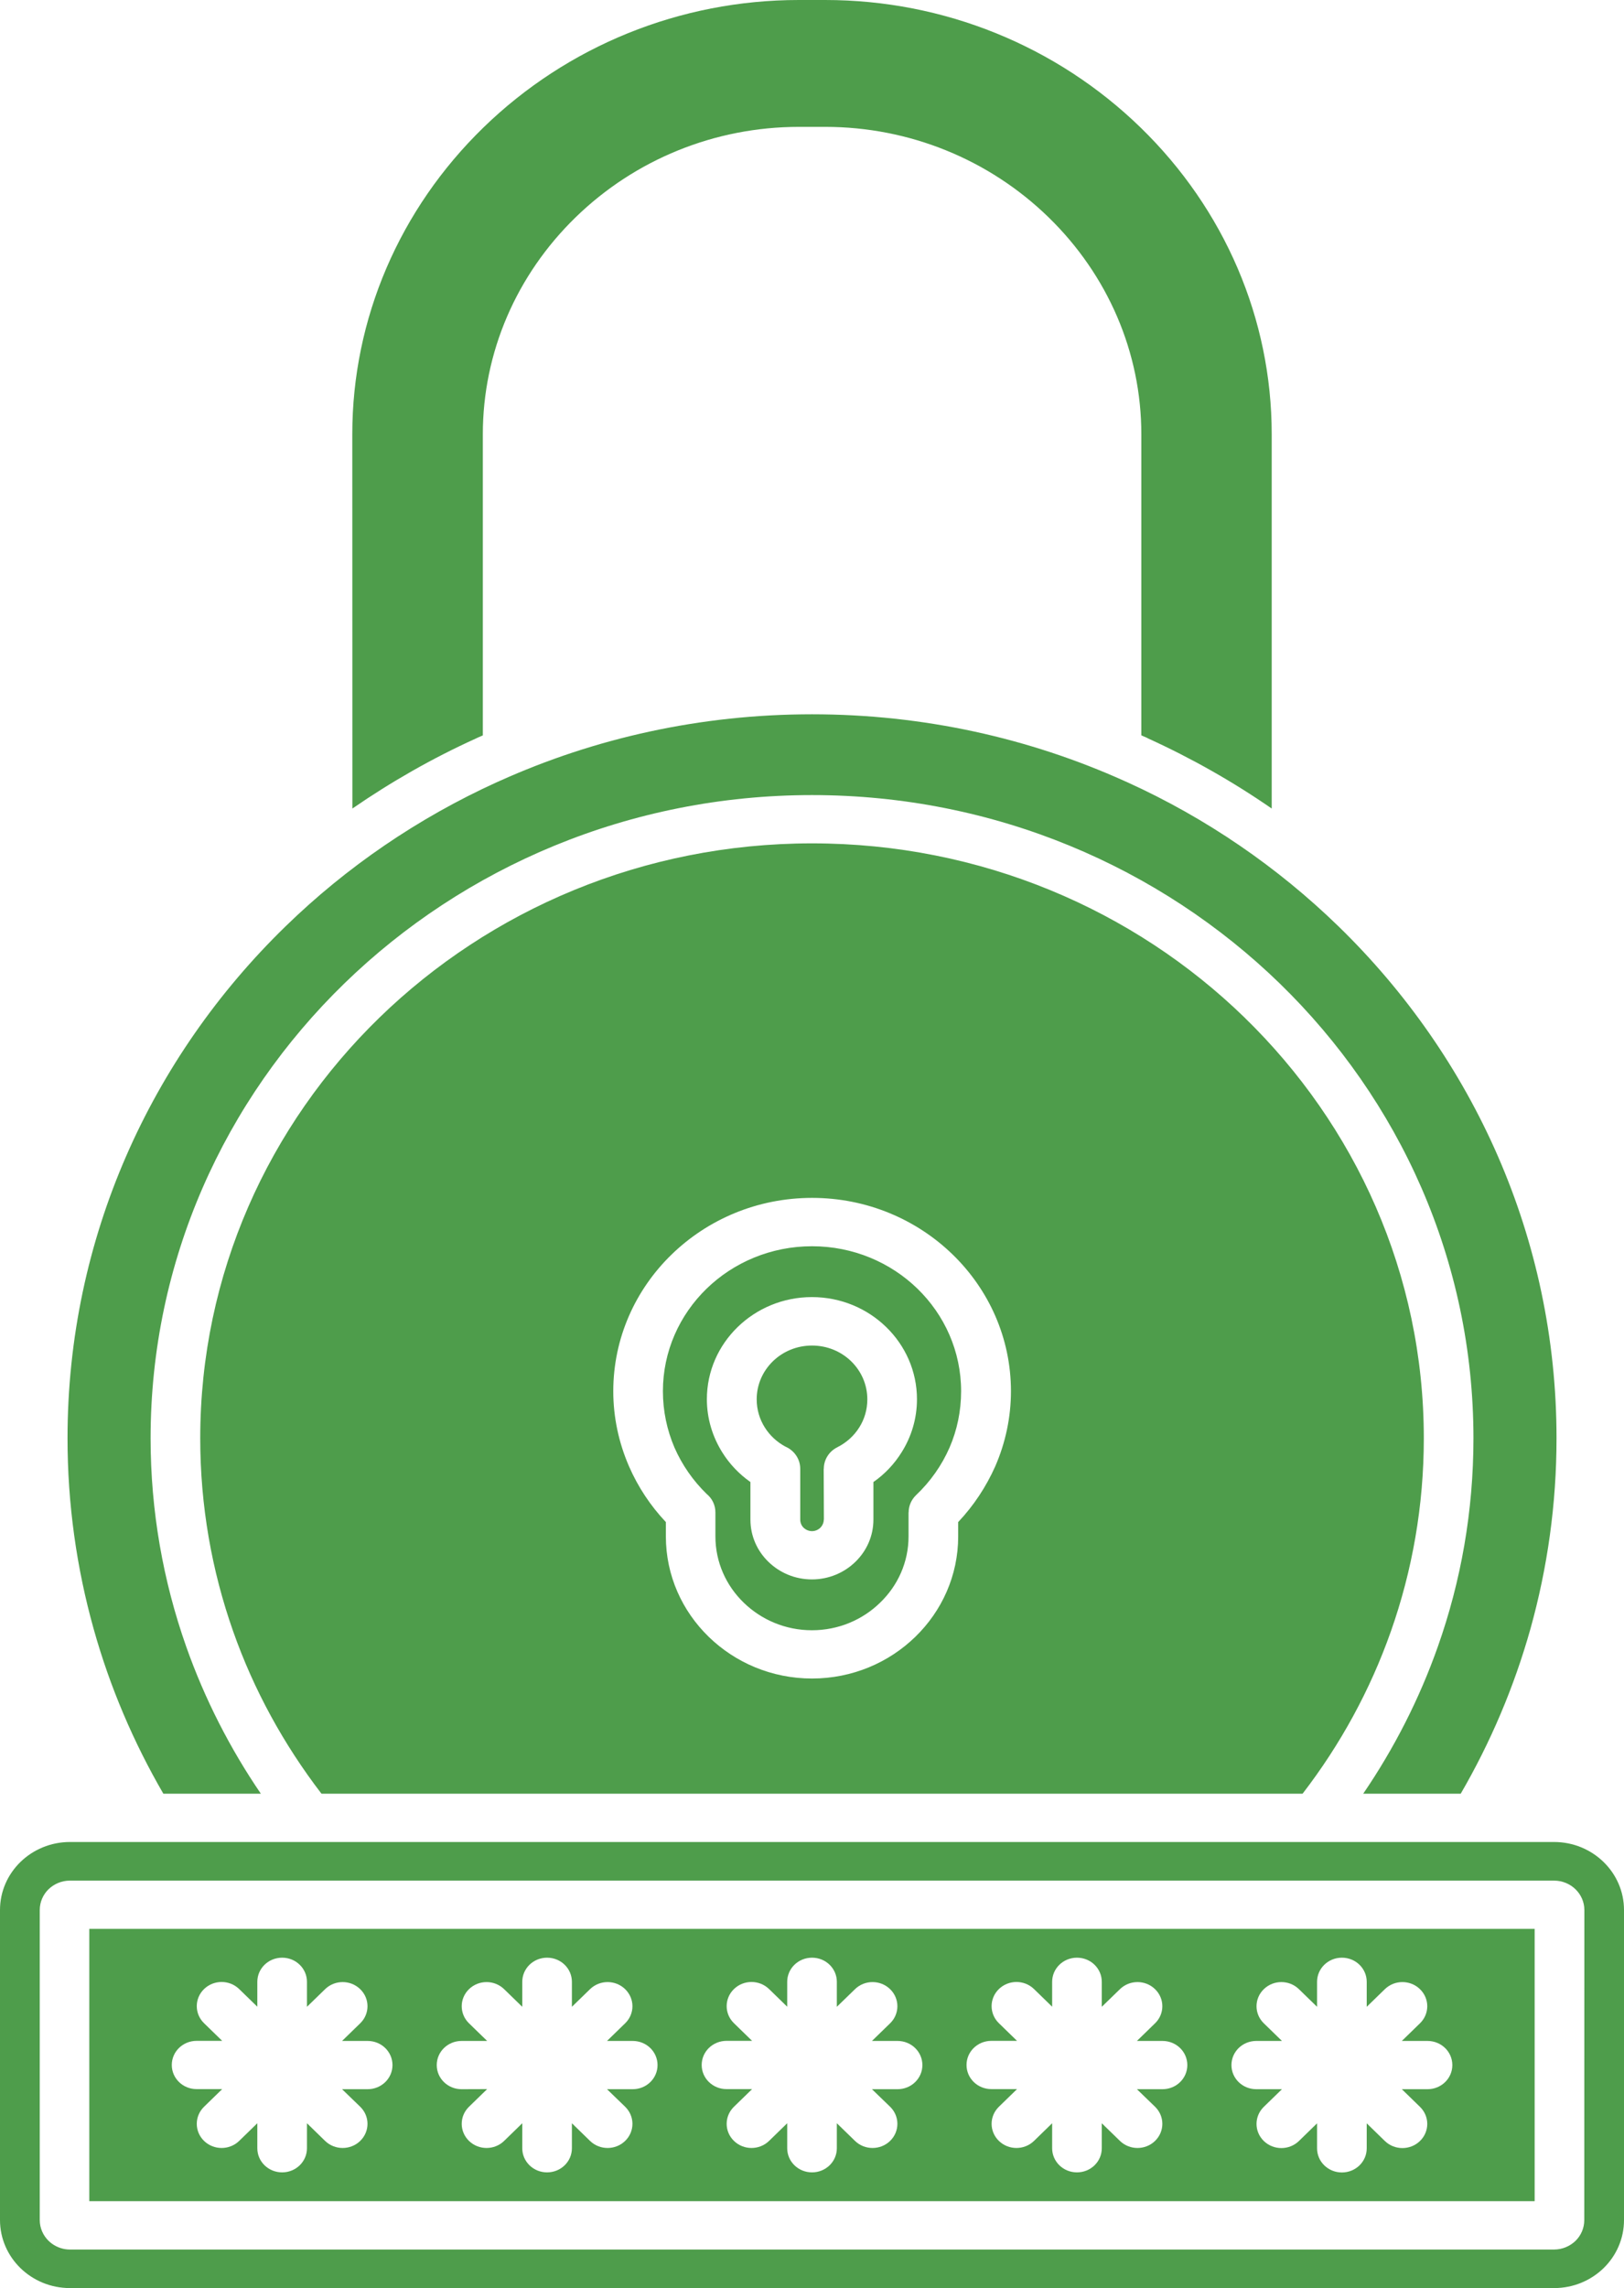 <svg width="71" height="100" viewBox="0 0 71 100" fill="none" xmlns="http://www.w3.org/2000/svg">
<path fill-rule="evenodd" clip-rule="evenodd" d="M50.498 92.075C50.923 92.488 50.923 93.155 50.498 93.568C50.074 93.98 49.387 93.98 48.963 93.568L48.169 92.796V93.889C48.169 94.472 47.685 94.943 47.084 94.943C46.484 94.943 45.999 94.472 45.999 93.889V92.796L45.206 93.568C44.782 93.98 44.095 93.98 43.671 93.568C43.246 93.155 43.246 92.488 43.671 92.075L44.464 91.304H43.341C42.74 91.304 42.256 90.833 42.256 90.249C42.256 89.666 42.74 89.195 43.341 89.195H44.464L43.671 88.424C43.246 88.011 43.246 87.344 43.671 86.931C44.096 86.519 44.782 86.519 45.206 86.931L45.999 87.703V86.615C45.999 86.031 46.484 85.56 47.084 85.56C47.685 85.56 48.169 86.031 48.169 86.615V87.707L48.963 86.936C49.387 86.523 50.074 86.523 50.498 86.936C50.923 87.348 50.923 88.015 50.498 88.428L49.705 89.199H50.824C51.424 89.199 51.909 89.67 51.909 90.254C51.909 90.837 51.424 91.308 50.824 91.308H49.705L50.498 92.075ZM49.898 32.136V18.976C49.898 15.403 48.431 12.014 45.837 9.492C43.242 6.97 39.755 5.545 36.08 5.545H34.927C31.252 5.545 27.765 6.97 25.171 9.492C22.576 12.014 21.109 15.403 21.109 18.976V32.14C21.049 32.165 20.989 32.194 20.929 32.219L20.869 32.244L20.865 32.248L20.801 32.278C18.909 33.136 17.104 34.166 15.406 35.337L15.402 18.976C15.402 13.932 17.468 9.138 21.135 5.573C24.802 2.009 29.733 0 34.923 0H36.077C41.266 0 46.197 2.009 49.864 5.573C53.531 9.137 55.598 13.931 55.598 18.976V35.337C53.9 34.162 52.094 33.14 50.203 32.278L50.139 32.244L50.135 32.24L50.075 32.215C50.014 32.19 49.953 32.165 49.898 32.136ZM38.915 92.075C39.339 92.488 39.339 93.155 38.915 93.568C38.49 93.98 37.804 93.98 37.38 93.568L36.586 92.796V93.889C36.586 94.472 36.102 94.943 35.501 94.943C34.901 94.943 34.416 94.472 34.416 93.889V92.796L33.623 93.568C33.198 93.98 32.512 93.98 32.088 93.568C31.663 93.155 31.663 92.488 32.088 92.075L32.881 91.304H31.762C31.162 91.304 30.677 90.833 30.677 90.249C30.677 89.666 31.162 89.195 31.762 89.195H32.881L32.088 88.424C31.663 88.011 31.663 87.344 32.088 86.931C32.512 86.519 33.198 86.519 33.623 86.931L34.416 87.703V86.615C34.416 86.031 34.901 85.56 35.501 85.56C36.102 85.56 36.586 86.031 36.586 86.615V87.707L37.38 86.936C37.804 86.523 38.49 86.523 38.915 86.936C39.339 87.348 39.339 88.015 38.915 88.428L38.121 89.199H39.241C39.841 89.199 40.326 89.67 40.326 90.254C40.326 90.837 39.841 91.308 39.241 91.308H38.121L38.915 92.075ZM27.331 92.075C27.756 92.488 27.756 93.155 27.331 93.568C26.907 93.98 26.221 93.98 25.796 93.568L25.003 92.796V93.889C25.003 94.472 24.518 94.943 23.918 94.943C23.318 94.943 22.833 94.472 22.833 93.889V92.796L22.04 93.568C21.615 93.98 20.929 93.98 20.504 93.568C20.08 93.155 20.08 92.488 20.504 92.075L21.298 91.304L20.178 91.308C19.578 91.308 19.094 90.837 19.094 90.254C19.094 89.67 19.578 89.199 20.178 89.199H21.298L20.504 88.428C20.08 88.015 20.08 87.348 20.504 86.936C20.929 86.523 21.615 86.523 22.04 86.936L22.833 87.707V86.615C22.833 86.031 23.318 85.56 23.918 85.56C24.518 85.56 25.003 86.031 25.003 86.615V87.707L25.796 86.936C26.221 86.523 26.907 86.523 27.331 86.936C27.756 87.348 27.756 88.015 27.331 88.428L26.538 89.199H27.662C28.262 89.199 28.747 89.67 28.747 90.254C28.747 90.837 28.262 91.308 27.662 91.308H26.538L27.331 92.075ZM15.748 92.075C16.173 92.488 16.173 93.155 15.748 93.568C15.324 93.98 14.637 93.98 14.213 93.568L13.42 92.796V93.889C13.42 94.472 12.935 94.943 12.335 94.943C11.734 94.943 11.25 94.472 11.25 93.889V92.796L10.456 93.568C10.032 93.98 9.346 93.98 8.921 93.568C8.497 93.155 8.497 92.488 8.921 92.075L9.714 91.304H8.595C7.995 91.304 7.51 90.833 7.51 90.249C7.51 89.666 7.995 89.195 8.595 89.195H9.714L8.921 88.424C8.497 88.011 8.497 87.344 8.921 86.931C9.346 86.519 10.032 86.519 10.456 86.931L11.25 87.703V86.615C11.25 86.031 11.734 85.56 12.335 85.56C12.935 85.56 13.42 86.031 13.42 86.615V87.707L14.213 86.936C14.638 86.523 15.324 86.523 15.748 86.936C16.173 87.348 16.173 88.015 15.748 88.428L14.955 89.199H16.074C16.674 89.199 17.159 89.67 17.159 90.254C17.159 90.837 16.674 91.308 16.074 91.308H14.955L15.748 92.075ZM39.721 67.148V66.097H39.725C39.725 65.822 39.836 65.551 40.051 65.343C40.677 64.751 41.174 64.042 41.513 63.267C41.843 62.508 42.019 61.67 42.019 60.803C42.019 59.053 41.29 57.468 40.111 56.322C38.931 55.176 37.302 54.467 35.501 54.467C33.704 54.467 32.07 55.176 30.891 56.322C29.712 57.468 28.982 59.053 28.982 60.803C28.982 61.675 29.163 62.508 29.488 63.267C29.819 64.021 30.295 64.709 30.895 65.293C31.131 65.484 31.277 65.776 31.277 66.097V67.148C31.277 68.278 31.748 69.303 32.516 70.045C33.279 70.787 34.334 71.25 35.496 71.25C36.659 71.25 37.714 70.791 38.477 70.045C39.249 69.303 39.721 68.278 39.721 67.148ZM41.891 66.522V67.148C41.891 68.861 41.175 70.412 40.017 71.537C38.859 72.663 37.264 73.359 35.501 73.359C33.738 73.359 32.143 72.663 30.985 71.537C29.827 70.412 29.111 68.861 29.111 67.148V66.522C28.434 65.805 27.889 64.98 27.499 64.084C27.053 63.058 26.812 61.945 26.812 60.803C26.812 58.473 27.786 56.359 29.36 54.83C30.934 53.3 33.104 52.353 35.505 52.353C37.902 52.353 40.077 53.3 41.651 54.83C43.224 56.359 44.198 58.469 44.198 60.803C44.198 61.945 43.958 63.058 43.512 64.084C43.113 64.98 42.568 65.805 41.891 66.522ZM36.015 66.414C36.015 66.552 35.955 66.677 35.865 66.769C35.771 66.86 35.642 66.918 35.501 66.918C35.359 66.918 35.231 66.86 35.136 66.773C35.042 66.681 34.986 66.556 34.986 66.418V64.192C34.986 63.763 34.72 63.388 34.339 63.225C33.966 63.025 33.653 62.733 33.434 62.383C33.211 62.029 33.082 61.608 33.082 61.158C33.082 60.507 33.352 59.92 33.79 59.494C34.227 59.069 34.832 58.807 35.501 58.807C36.17 58.807 36.775 59.069 37.212 59.494C37.649 59.92 37.919 60.507 37.919 61.158C37.919 61.612 37.791 62.029 37.568 62.383C37.336 62.754 37.002 63.054 36.603 63.254C36.23 63.442 36.016 63.809 36.016 64.192H36.011L36.02 66.414L36.015 66.414ZM38.185 64.772V66.414C38.185 67.135 37.885 67.786 37.396 68.261C36.912 68.732 36.239 69.028 35.497 69.028C34.755 69.028 34.086 68.736 33.597 68.261C33.108 67.79 32.808 67.135 32.808 66.414V64.772C32.315 64.426 31.894 63.984 31.577 63.475C31.152 62.796 30.904 62 30.904 61.153C30.904 59.92 31.418 58.806 32.25 57.998C33.082 57.189 34.231 56.689 35.496 56.689C36.766 56.689 37.911 57.189 38.743 57.998C39.575 58.806 40.089 59.924 40.089 61.153C40.089 62 39.845 62.796 39.416 63.475C39.099 63.984 38.683 64.426 38.185 64.772ZM54.413 44.474C59.254 49.181 62.248 55.68 62.248 62.858C62.248 65.814 61.742 68.648 60.811 71.291C59.906 73.863 58.594 76.256 56.947 78.394H14.055C12.412 76.252 11.095 73.863 10.191 71.291C9.26 68.648 8.754 65.814 8.754 62.858C8.754 55.68 11.747 49.182 16.589 44.474C21.431 39.768 28.116 36.859 35.501 36.859C42.887 36.859 49.576 39.768 54.414 44.474H54.413ZM49.284 34.187C49.241 34.17 49.202 34.153 49.159 34.132C45.004 32.261 40.377 31.218 35.501 31.218C30.621 31.218 25.994 32.261 21.843 34.132C21.804 34.153 21.761 34.17 21.718 34.187C18.266 35.758 15.144 37.897 12.485 40.485C6.593 46.213 2.952 54.12 2.952 62.858C2.952 65.743 3.351 68.535 4.093 71.187C4.805 73.734 5.838 76.147 7.142 78.394H11.405C10.054 76.414 8.952 74.259 8.141 71.966C7.133 69.107 6.584 66.043 6.584 62.858C6.584 55.096 9.822 48.068 15.054 42.982C20.286 37.896 27.517 34.749 35.501 34.749C43.486 34.749 50.716 37.897 55.949 42.982C61.181 48.068 64.418 55.097 64.418 62.858C64.418 66.043 63.873 69.107 62.861 71.966C62.051 74.259 60.949 76.414 59.598 78.394H63.861C65.164 76.151 66.194 73.734 66.91 71.187C67.651 68.531 68.05 65.743 68.05 62.858C68.05 54.121 64.405 46.208 58.517 40.485C55.854 37.897 52.736 35.754 49.284 34.187ZM71 97.028V83.476C71 82.655 70.657 81.913 70.104 81.375C69.55 80.837 68.787 80.504 67.942 80.504H3.058C2.217 80.504 1.45 80.837 0.896 81.375C0.343 81.913 0 82.655 0 83.476V97.028C0 97.845 0.343 98.591 0.896 99.129C1.45 99.666 2.213 100 3.058 100H67.946C68.79 100 69.554 99.666 70.107 99.129C70.66 98.591 71 97.845 71 97.028ZM67.097 84.301H3.904V96.202H67.094V84.301H67.097ZM68.877 82.567C68.641 82.338 68.307 82.192 67.942 82.192H3.054C2.694 82.192 2.364 82.338 2.124 82.567C1.888 82.796 1.738 83.121 1.738 83.476V97.027C1.738 97.382 1.888 97.703 2.124 97.936C2.167 97.978 2.214 98.015 2.257 98.049C2.48 98.215 2.759 98.315 3.054 98.315H67.942C68.307 98.315 68.637 98.169 68.877 97.94C69.113 97.711 69.263 97.386 69.263 97.031L69.267 83.475C69.267 83.121 69.117 82.8 68.877 82.567ZM57.581 86.615C57.581 86.031 58.066 85.56 58.666 85.56C59.267 85.56 59.752 86.031 59.752 86.615V87.707L60.545 86.936C60.969 86.523 61.656 86.523 62.08 86.936C62.505 87.348 62.505 88.015 62.08 88.428L61.287 89.199H62.41C63.011 89.199 63.495 89.67 63.495 90.254C63.495 90.837 63.011 91.308 62.41 91.308H61.287L62.08 92.079C62.505 92.492 62.505 93.159 62.08 93.572C61.656 93.984 60.969 93.984 60.545 93.572L59.752 92.8V93.893C59.752 94.476 59.267 94.947 58.666 94.947C58.066 94.947 57.581 94.476 57.581 93.893V92.8L56.788 93.572C56.364 93.984 55.678 93.984 55.253 93.572C54.828 93.159 54.828 92.492 55.253 92.079L56.046 91.308H54.923C54.322 91.308 53.838 90.837 53.838 90.254C53.838 89.67 54.322 89.199 54.923 89.199H56.046L55.253 88.428C54.828 88.015 54.828 87.348 55.253 86.936C55.678 86.523 56.364 86.523 56.788 86.936L57.581 87.707V86.615Z" fill="#4E9D4B"/>
</svg>
